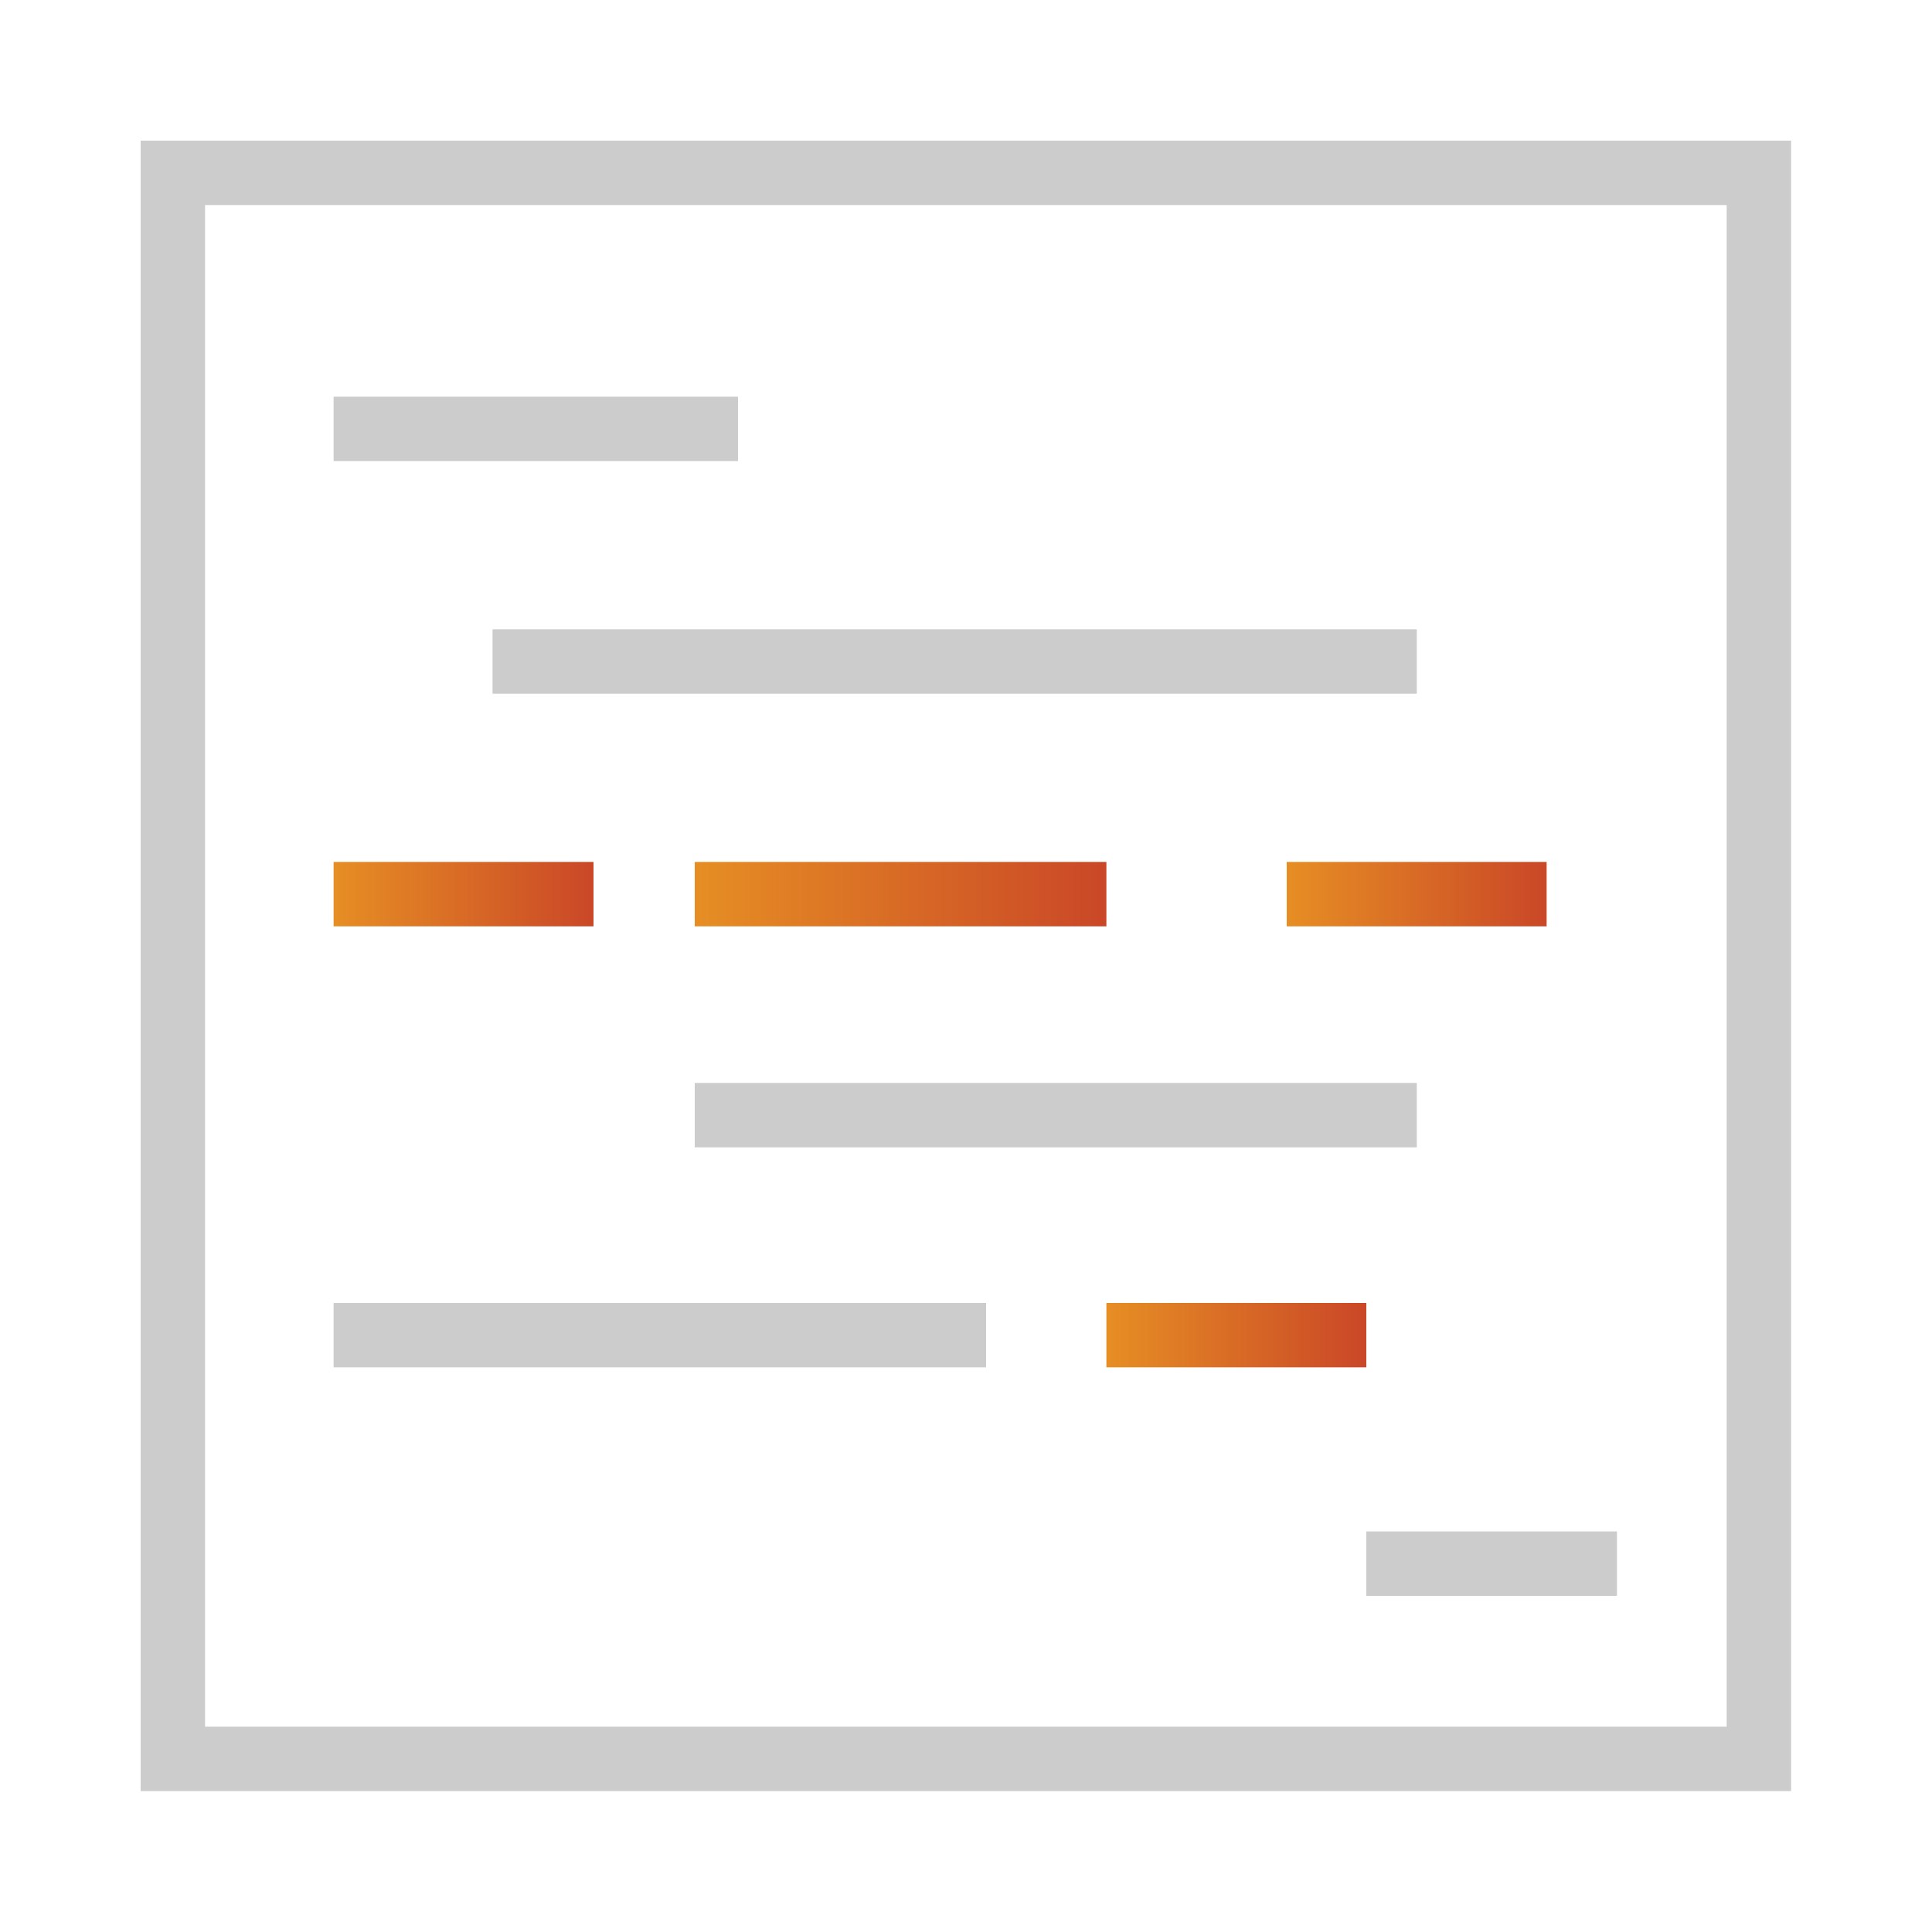 <svg id="Capa_1" data-name="Capa 1" xmlns="http://www.w3.org/2000/svg" xmlns:xlink="http://www.w3.org/1999/xlink" viewBox="0 0 75 75"><defs><style>.cls-1,.cls-2,.cls-3,.cls-4,.cls-5{fill:none;stroke-miterlimit:10;stroke-width:2.5px;}.cls-1{stroke:#cdcccc;}.cls-2{stroke:url(#Degradado_sin_nombre_5);}.cls-3{stroke:url(#Degradado_sin_nombre_5-2);}.cls-4{stroke:url(#Degradado_sin_nombre_5-3);}.cls-5{stroke:url(#Degradado_sin_nombre_5-4);}</style><linearGradient id="Degradado_sin_nombre_5" x1="12.95" y1="34.71" x2="23.04" y2="34.71" gradientUnits="userSpaceOnUse"><stop offset="0" stop-color="#e68e24"/><stop offset="1" stop-color="#ca4727"/></linearGradient><linearGradient id="Degradado_sin_nombre_5-2" x1="42.95" y1="51.83" x2="53.04" y2="51.83" xlink:href="#Degradado_sin_nombre_5"/><linearGradient id="Degradado_sin_nombre_5-3" x1="49.95" y1="34.71" x2="60.04" y2="34.71" xlink:href="#Degradado_sin_nombre_5"/><linearGradient id="Degradado_sin_nombre_5-4" x1="26.97" y1="34.71" x2="42.95" y2="34.71" xlink:href="#Degradado_sin_nombre_5"/></defs><title>planificar</title><rect class="cls-1" x="6.71" y="6.71" width="61.57" height="61.57"/><line class="cls-1" x1="12.95" y1="16.65" x2="28.65" y2="16.65"/><line class="cls-1" x1="12.95" y1="51.83" x2="38.28" y2="51.83"/><line class="cls-1" x1="62.77" y1="60.7" x2="53.04" y2="60.7"/><line class="cls-2" x1="12.95" y1="34.71" x2="23.04" y2="34.71"/><line class="cls-3" x1="42.95" y1="51.83" x2="53.04" y2="51.83"/><line class="cls-4" x1="49.95" y1="34.71" x2="60.04" y2="34.71"/><line class="cls-5" x1="26.97" y1="34.71" x2="42.95" y2="34.71"/><line class="cls-1" x1="26.97" y1="43.29" x2="55" y2="43.29"/><line class="cls-1" x1="19.12" y1="25.68" x2="55" y2="25.68"/></svg>